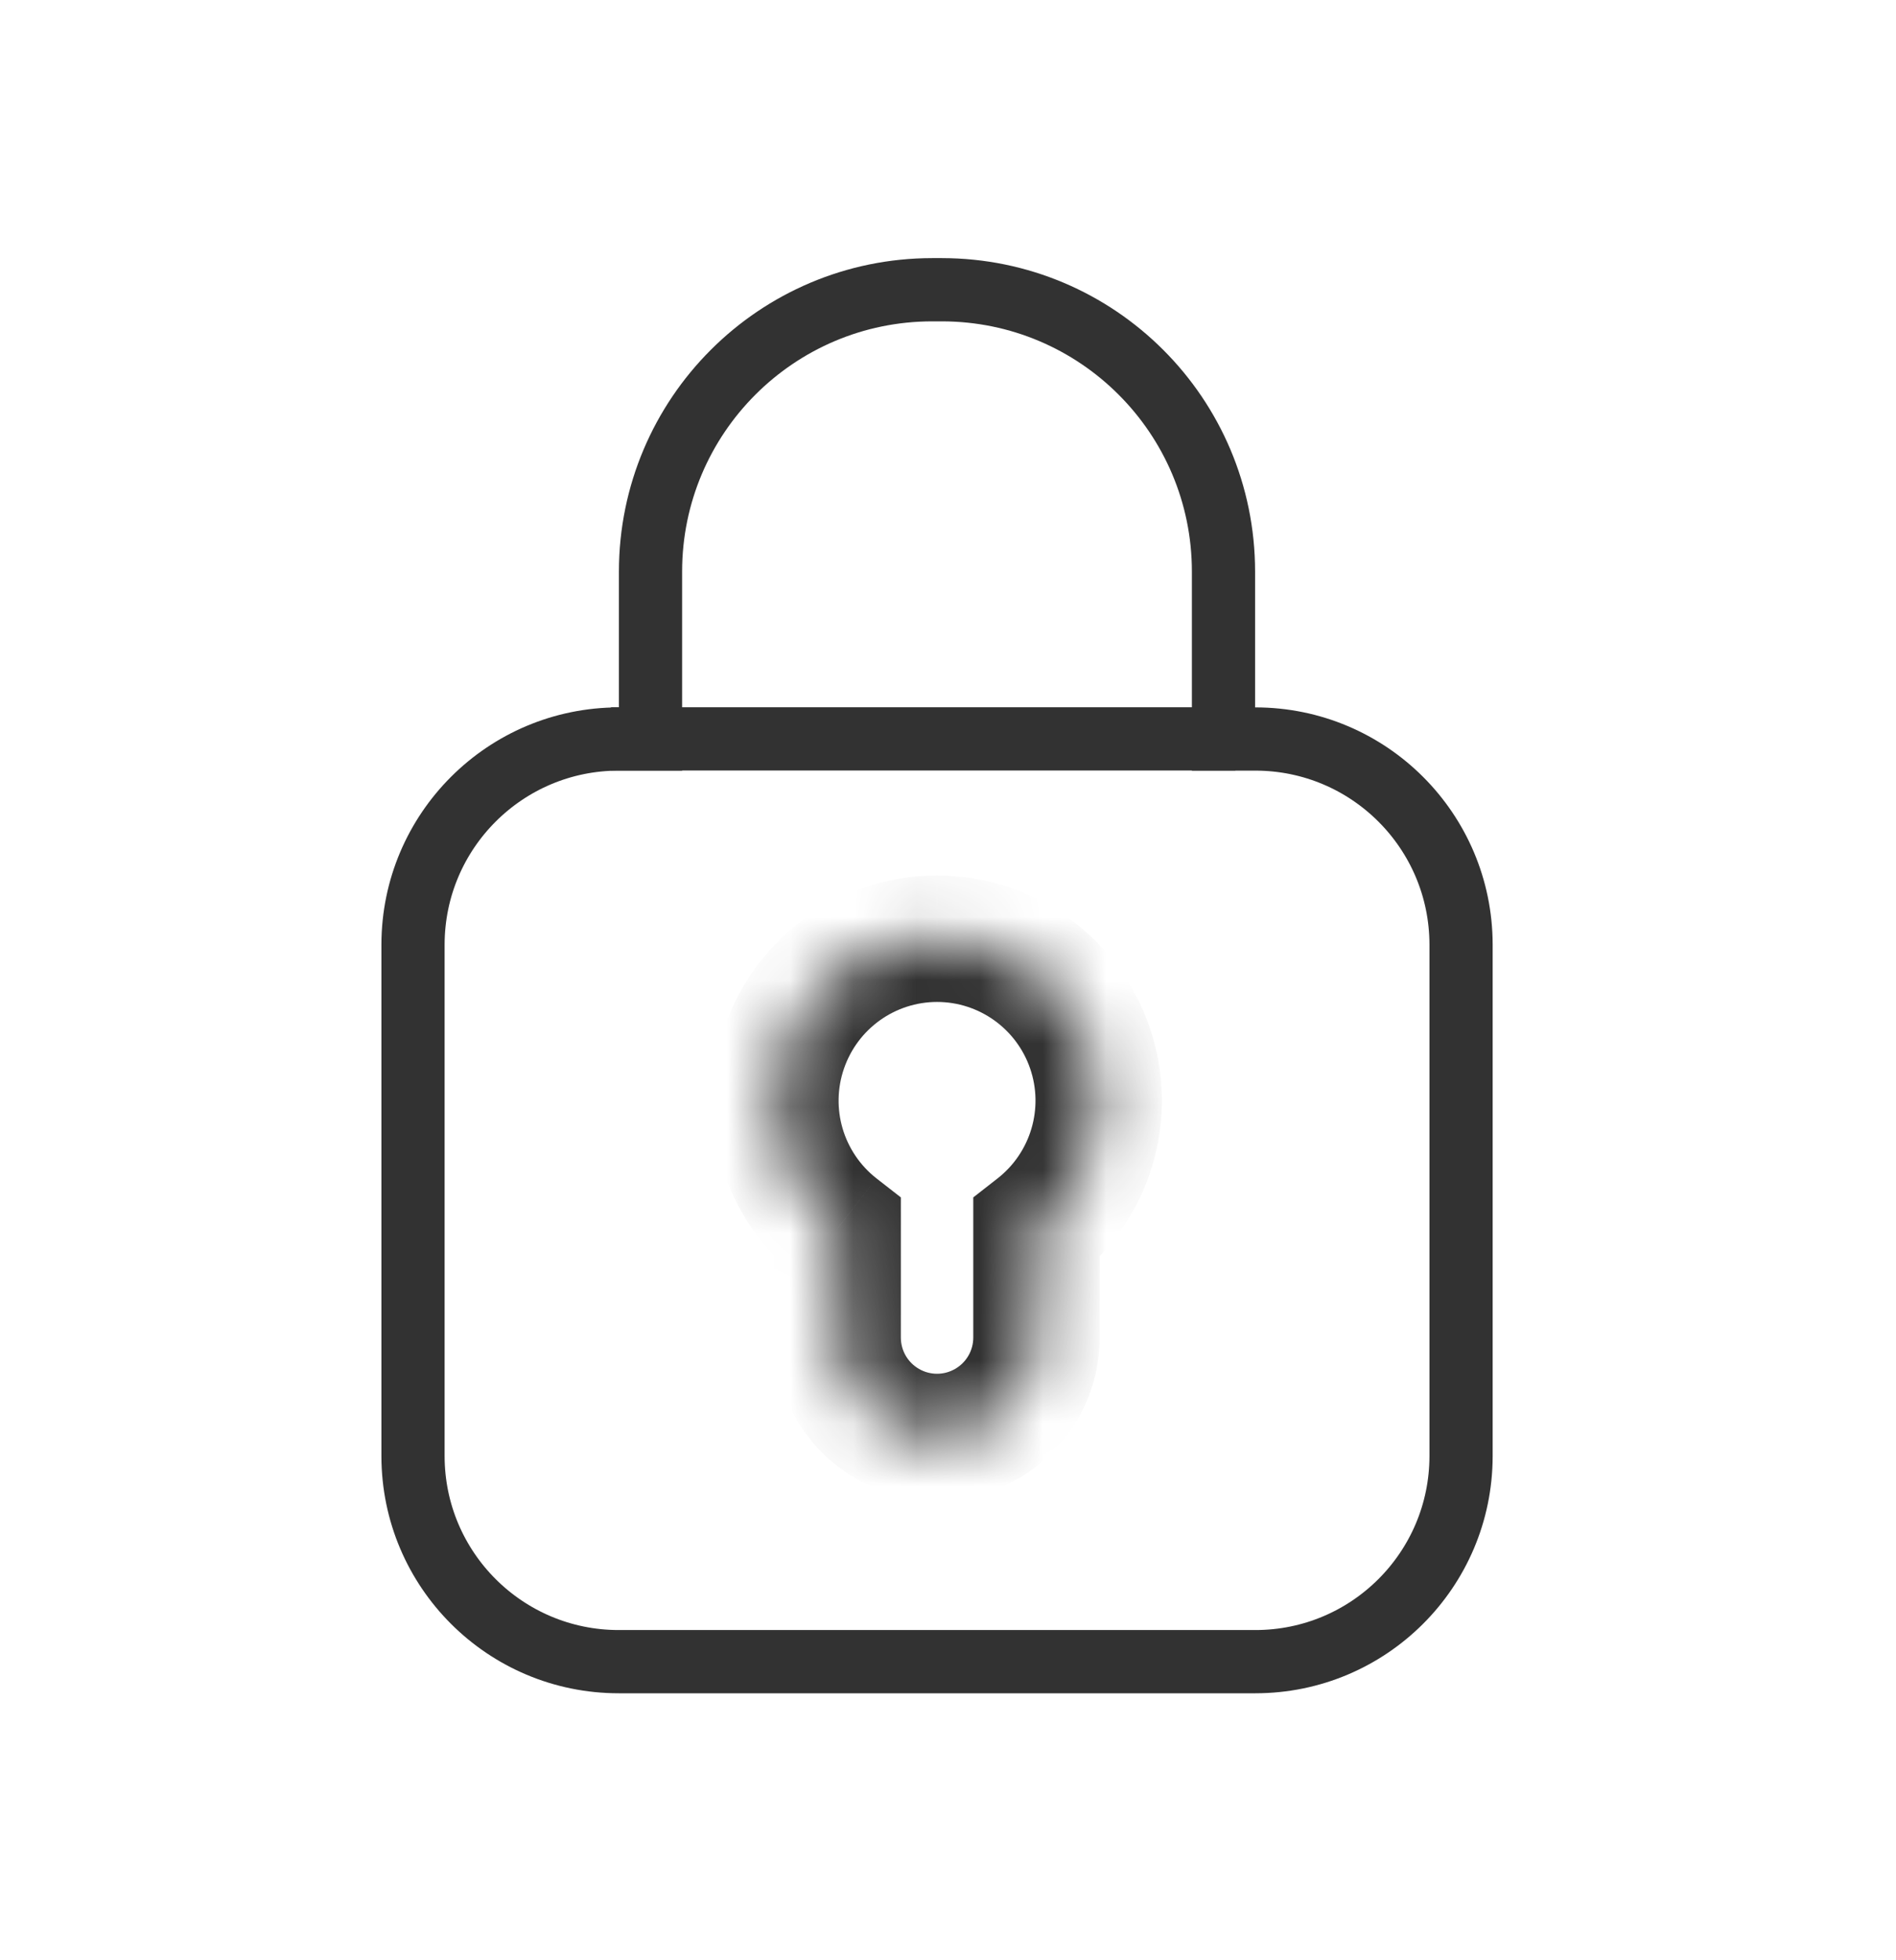 <svg width="30" height="31" viewBox="0 0 30 31" fill="none" xmlns="http://www.w3.org/2000/svg">
<path d="M19.863 11.687H19.359V9.037C19.357 6.577 17.364 4.584 14.904 4.582H14.749C12.289 4.584 10.295 6.577 10.293 9.037V11.687H9.79C7.994 11.687 6.537 13.142 6.535 14.938V23.028C6.537 24.824 7.994 26.278 9.79 26.278H19.863C21.659 26.278 23.116 24.824 23.118 23.028V14.938C23.116 13.142 21.659 11.687 19.863 11.687Z" stroke="#323232"/>
<mask id="path-2-inside-1" fill="white">
<path d="M14.827 14.845C13.734 14.846 12.763 15.54 12.408 16.574C12.053 17.607 12.393 18.752 13.254 19.424V21.152C13.254 21.714 13.554 22.233 14.04 22.515C14.527 22.796 15.127 22.796 15.613 22.515C16.1 22.233 16.4 21.714 16.4 21.152V19.424C17.261 18.752 17.601 17.607 17.246 16.574C16.891 15.54 15.919 14.846 14.827 14.845V14.845Z"/>
</mask>
<path d="M13.254 19.424H14.254V18.936L13.869 18.636L13.254 19.424ZM13.254 21.152L14.254 21.152V21.152H13.254ZM16.4 21.152L15.4 21.152V21.152L16.4 21.152ZM16.4 19.424L15.784 18.636L15.4 18.936V19.424H16.4ZM14.826 13.845C13.306 13.847 11.956 14.812 11.462 16.249L13.354 16.899C13.57 16.269 14.162 15.845 14.828 15.845L14.826 13.845ZM11.462 16.249C10.968 17.686 11.441 19.277 12.638 20.212L13.869 18.636C13.344 18.226 13.137 17.528 13.354 16.899L11.462 16.249ZM12.254 19.424V21.152H14.254V19.424H12.254ZM12.254 21.152C12.254 22.072 12.744 22.921 13.54 23.381L14.54 21.648C14.363 21.546 14.254 21.357 14.254 21.152L12.254 21.152ZM13.54 23.381C14.336 23.84 15.317 23.84 16.113 23.381L15.113 21.648C14.936 21.751 14.718 21.751 14.54 21.648L13.54 23.381ZM16.113 23.381C16.909 22.921 17.4 22.072 17.4 21.152L15.4 21.152C15.4 21.357 15.291 21.546 15.113 21.648L16.113 23.381ZM17.4 21.152V19.424H15.4V21.152H17.4ZM17.015 20.212C18.213 19.277 18.685 17.686 18.192 16.249L16.3 16.899C16.516 17.528 16.309 18.226 15.784 18.636L17.015 20.212ZM18.192 16.249C17.698 14.812 16.347 13.847 14.828 13.845L14.826 15.845C15.492 15.845 16.084 16.269 16.3 16.899L18.192 16.249Z" fill="#323232" mask="url(#path-2-inside-1)"/>
<path d="M10.167 11.685H19.046" stroke="#323232" stroke-linecap="square"/>
</svg>
